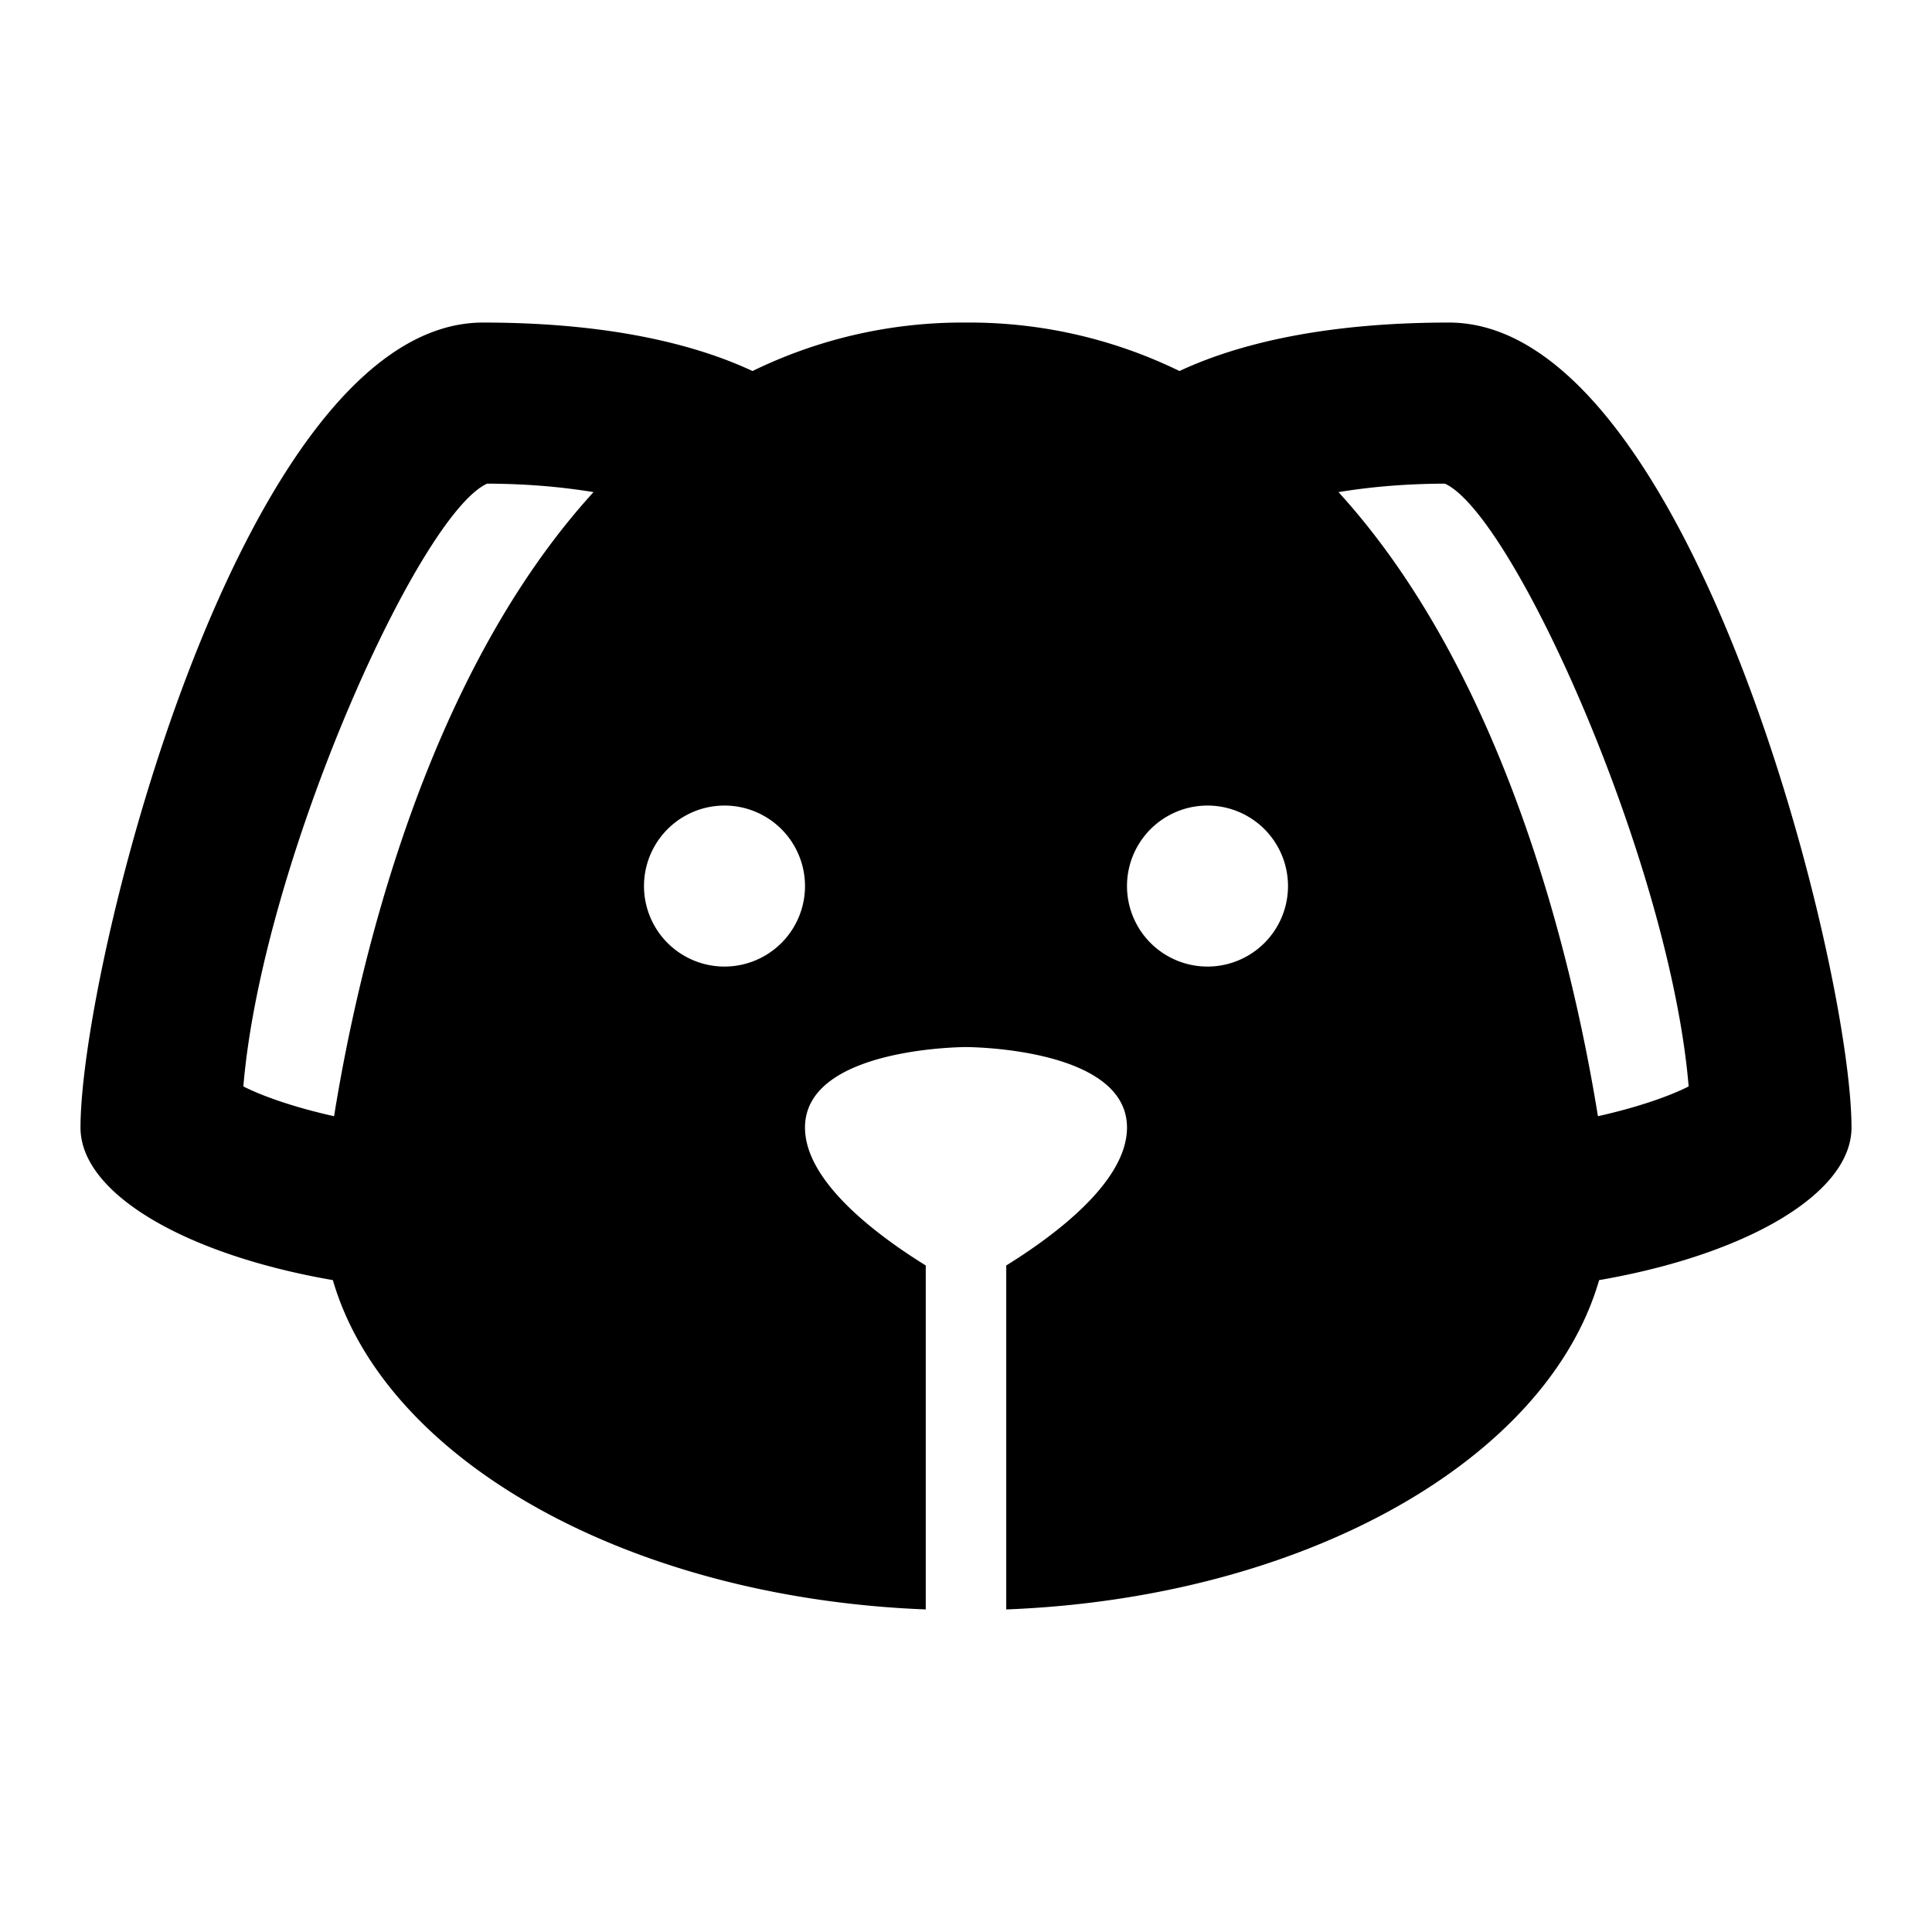 <svg xmlns="http://www.w3.org/2000/svg" baseProfile="full" viewBox="0 0 24.00 24.00"><path d="M18 4.007c-1.709 0-2.752.323-3.348.602A5.947 5.947 0 0 0 12 4.007a5.947 5.947 0 0 0-2.652.602C8.752 4.33 7.709 4.007 6 4.007c-3 0-5 8-5 10 0 .827 1.322 1.582 3.135 1.895.647 2.233 3.663 3.947 7.365 4.091V15.72c-.592-.367-1.5-1.036-1.5-1.713 0-1 2-1 2-1s2 0 2 1c0 .677-.908 1.346-1.5 1.713v4.273c3.702-.143 6.718-1.857 7.365-4.091C21.678 15.589 23 14.834 23 14.007c0-2-2-10-5-10zM4.15 13.866c-.504-.112-.894-.252-1.127-.37.231-2.766 2.175-7.1 3.028-7.488.539.002.962.047 1.322.105-2.106 2.309-2.929 5.925-3.223 7.753zM9 12.007a1 1 0 1 1 0-2 1 1 0 0 1 0 2zm6 0a1 1 0 1 1 0-2 1 1 0 0 1 0 2zm4.85 1.859c-.295-1.828-1.118-5.444-3.223-7.753.36-.058.782-.103 1.322-.105.853.388 2.797 4.722 3.028 7.488-.232.118-.622.257-1.127.37z"/></svg>